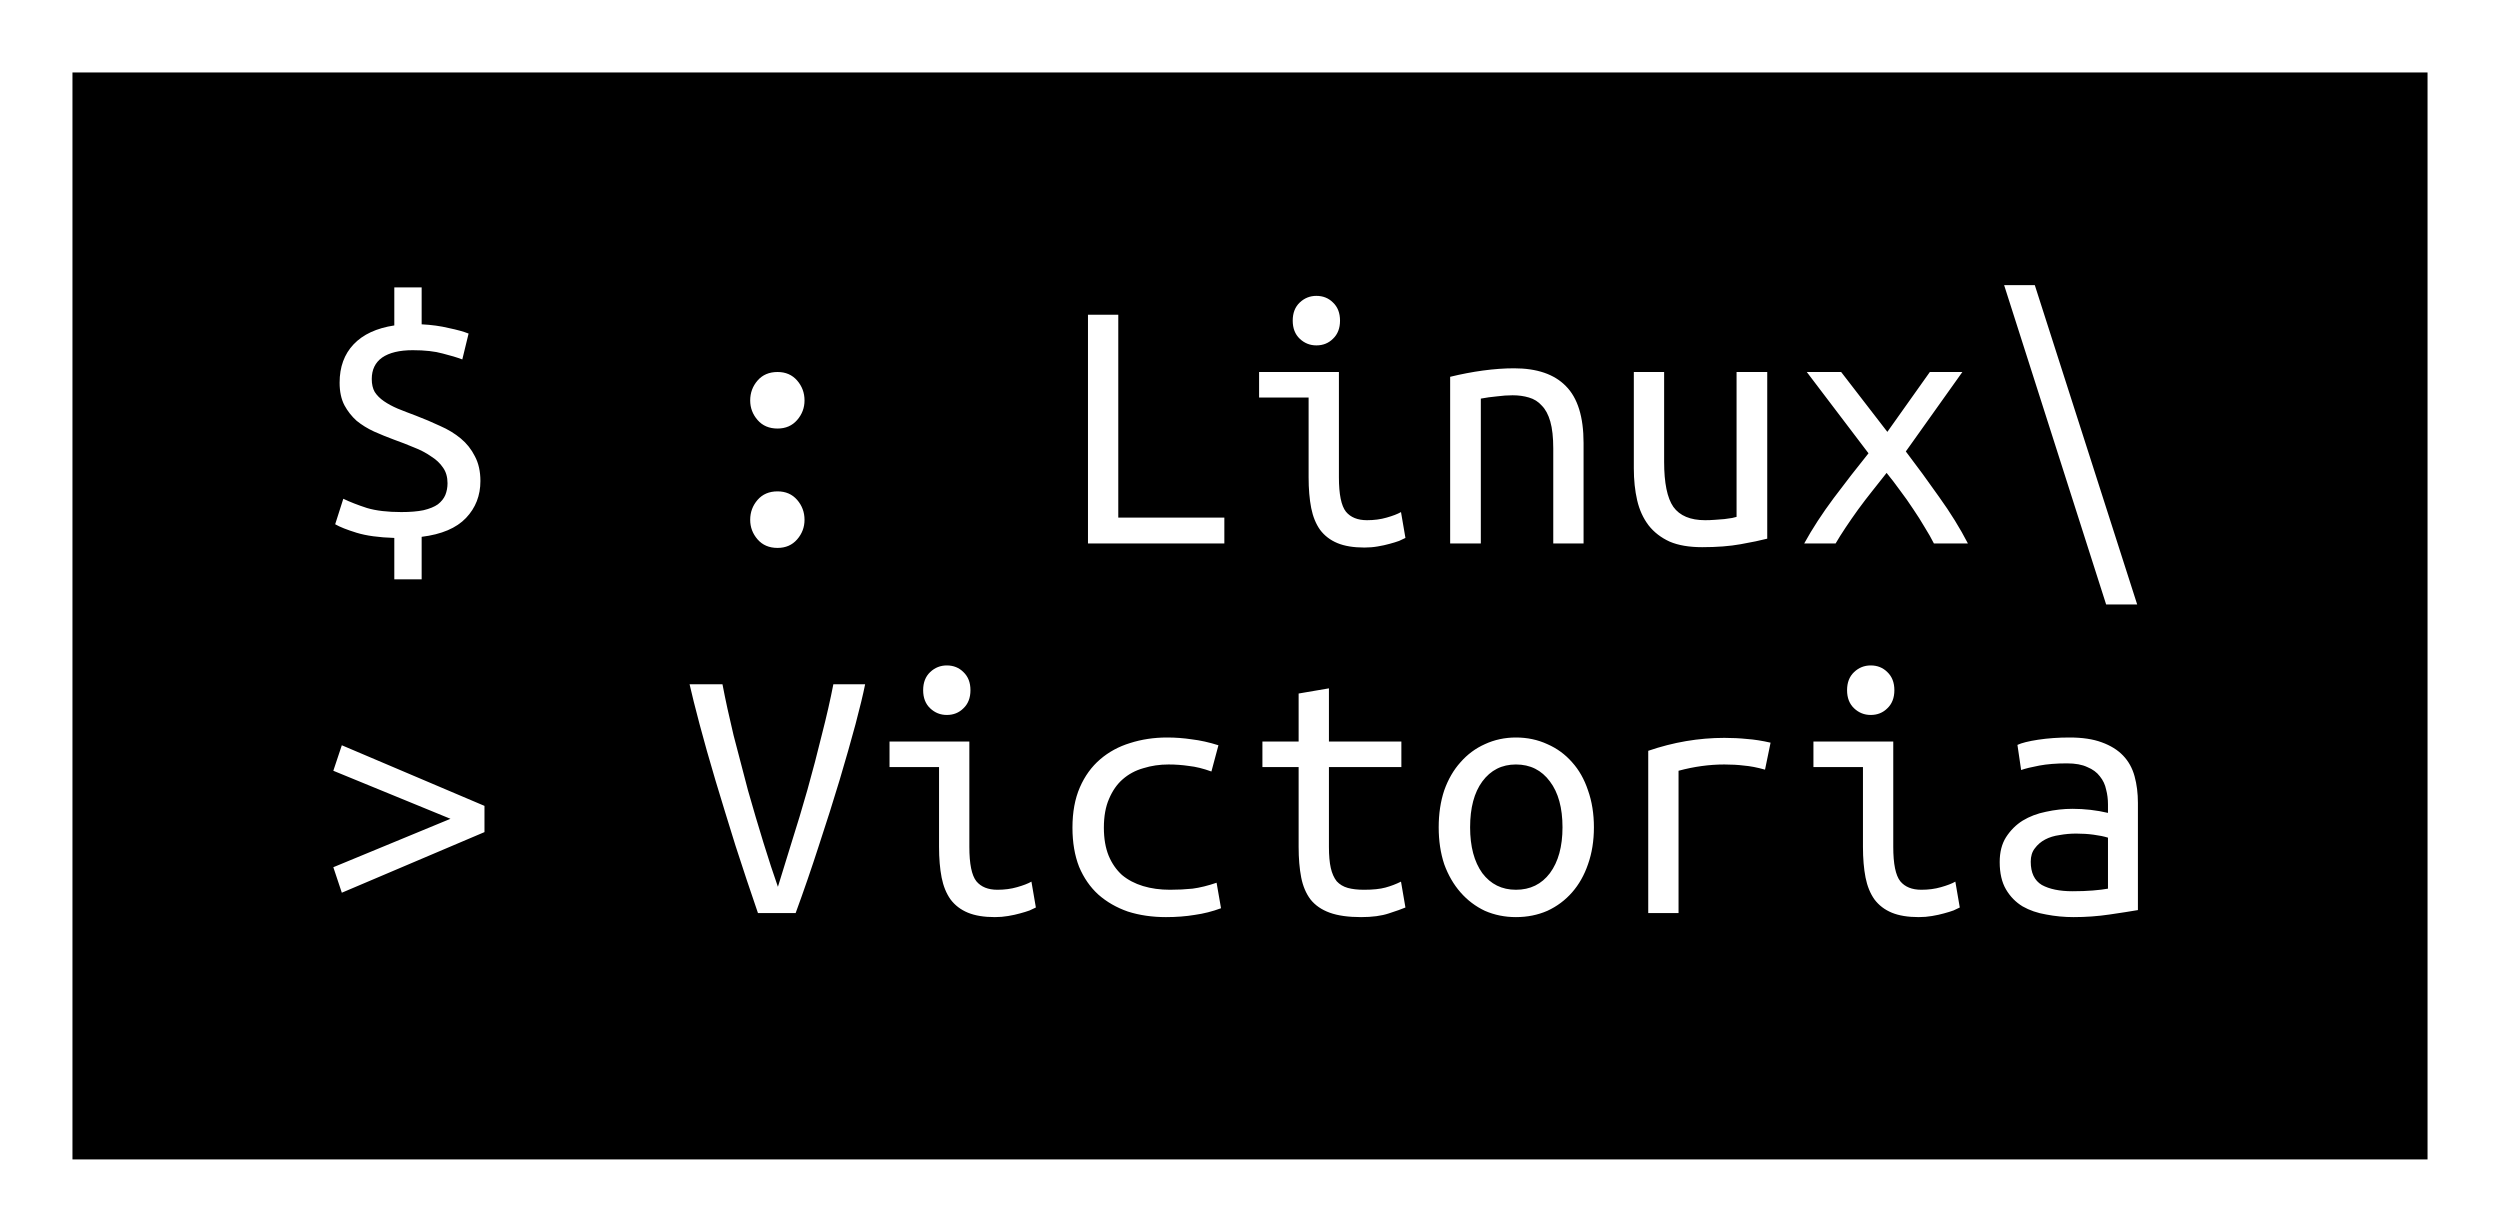 <svg width="690" height="340" viewBox="0 0 690 340" fill="none" xmlns="http://www.w3.org/2000/svg">
<g filter="url(#filter0_d_1_113)">
<rect x="16" y="16" width="650" height="300" fill="black"/>
<path d="M106.766 137.33C109.214 137.33 111.254 137.16 112.886 136.82C114.586 136.412 115.912 135.868 116.864 135.188C117.816 134.44 118.496 133.59 118.904 132.638C119.312 131.618 119.516 130.53 119.516 129.374C119.516 127.674 119.108 126.246 118.292 125.09C117.476 123.866 116.354 122.812 114.926 121.928C113.566 120.976 112.002 120.16 110.234 119.48C108.466 118.732 106.63 118.018 104.726 117.338C102.89 116.658 101.054 115.91 99.218 115.094C97.45 114.278 95.852 113.292 94.424 112.136C93.064 110.912 91.942 109.484 91.058 107.852C90.174 106.152 89.732 104.078 89.732 101.63C89.732 97.278 91.024 93.742 93.608 91.022C96.192 88.302 99.932 86.568 104.828 85.82V75.314H112.376V85.514C115.096 85.65 117.578 85.99 119.822 86.534C122.134 87.01 123.97 87.52 125.33 88.064L123.596 95.204C122.168 94.66 120.366 94.116 118.19 93.572C116.014 92.96 113.26 92.654 109.928 92.654C106.256 92.654 103.434 93.334 101.462 94.694C99.558 96.054 98.606 98.026 98.606 100.61C98.606 102.038 98.878 103.228 99.422 104.18C100.034 105.132 100.884 105.982 101.972 106.73C103.06 107.478 104.318 108.158 105.746 108.77C107.242 109.382 108.908 110.028 110.744 110.708C113.056 111.592 115.3 112.544 117.476 113.564C119.652 114.516 121.556 115.672 123.188 117.032C124.82 118.392 126.112 120.024 127.064 121.928C128.084 123.832 128.594 126.11 128.594 128.762C128.594 132.774 127.268 136.174 124.616 138.962C121.964 141.75 117.884 143.484 112.376 144.164V155.894H104.828V144.47C100.544 144.334 97.076 143.858 94.424 143.042C91.772 142.226 89.8 141.444 88.508 140.696L90.752 133.658C92.588 134.542 94.764 135.392 97.28 136.208C99.796 136.956 102.958 137.33 106.766 137.33ZM218.048 139.472C218.048 141.512 217.368 143.314 216.008 144.878C214.648 146.442 212.846 147.224 210.602 147.224C208.29 147.224 206.454 146.442 205.094 144.878C203.734 143.314 203.054 141.512 203.054 139.472C203.054 137.364 203.734 135.528 205.094 133.964C206.454 132.4 208.29 131.618 210.602 131.618C212.846 131.618 214.648 132.4 216.008 133.964C217.368 135.528 218.048 137.364 218.048 139.472ZM218.048 106.526C218.048 108.566 217.368 110.368 216.008 111.932C214.648 113.496 212.846 114.278 210.602 114.278C208.29 114.278 206.454 113.496 205.094 111.932C203.734 110.368 203.054 108.566 203.054 106.526C203.054 104.418 203.734 102.582 205.094 101.018C206.454 99.454 208.29 98.672 210.602 98.672C212.846 98.672 214.648 99.454 216.008 101.018C217.368 102.582 218.048 104.418 218.048 106.526ZM333.92 138.86V146H296.282V82.862H304.646V138.86H333.92ZM359.318 91.328C357.55 91.328 356.02 90.716 354.728 89.492C353.436 88.268 352.79 86.602 352.79 84.494C352.79 82.386 353.436 80.72 354.728 79.496C356.02 78.272 357.55 77.66 359.318 77.66C361.154 77.66 362.684 78.272 363.908 79.496C365.2 80.72 365.846 82.386 365.846 84.494C365.846 86.602 365.2 88.268 363.908 89.492C362.684 90.716 361.154 91.328 359.318 91.328ZM357.176 105.71H343.508V98.672H365.54V127.742C365.54 132.434 366.186 135.596 367.478 137.228C368.77 138.792 370.708 139.574 373.292 139.574C375.264 139.574 377.066 139.336 378.698 138.86C380.398 138.384 381.724 137.874 382.676 137.33L383.9 144.47C383.492 144.674 382.914 144.946 382.166 145.286C381.418 145.558 380.534 145.83 379.514 146.102C378.562 146.374 377.474 146.612 376.25 146.816C375.094 147.02 373.87 147.122 372.578 147.122C369.586 147.122 367.104 146.714 365.132 145.898C363.16 145.082 361.562 143.858 360.338 142.226C359.182 140.594 358.366 138.588 357.89 136.208C357.414 133.76 357.176 130.938 357.176 127.742V105.71ZM396.242 99.998C399.302 99.25 402.328 98.672 405.32 98.264C408.38 97.856 411.236 97.652 413.888 97.652C420.212 97.652 424.972 99.284 428.168 102.548C431.432 105.812 433.064 111.048 433.064 118.256V146H424.7V119.786C424.7 116.726 424.428 114.244 423.884 112.34C423.34 110.436 422.558 108.974 421.538 107.954C420.586 106.866 419.396 106.118 417.968 105.71C416.608 105.302 415.112 105.098 413.48 105.098C412.12 105.098 410.658 105.2 409.094 105.404C407.598 105.54 406.136 105.744 404.708 106.016V146H396.242V99.998ZM483.758 144.674C481.922 145.15 479.474 145.66 476.414 146.204C473.422 146.748 469.886 147.02 465.806 147.02C462.202 147.02 459.21 146.51 456.83 145.49C454.45 144.402 452.512 142.906 451.016 141.002C449.52 139.03 448.466 136.718 447.854 134.066C447.242 131.414 446.936 128.49 446.936 125.294V98.672H455.3V123.458C455.3 129.306 456.15 133.454 457.85 135.902C459.618 138.35 462.542 139.574 466.622 139.574C467.506 139.574 468.39 139.54 469.274 139.472C470.226 139.404 471.11 139.336 471.926 139.268C472.742 139.132 473.456 139.03 474.068 138.962C474.68 138.826 475.088 138.724 475.292 138.656V98.672H483.758V144.674ZM529.76 146C529.08 144.64 528.23 143.144 527.21 141.512C526.258 139.88 525.204 138.214 524.048 136.514C522.892 134.746 521.668 133.012 520.376 131.312C519.152 129.612 517.928 128.014 516.704 126.518C515.48 128.082 514.188 129.714 512.828 131.414C511.468 133.114 510.142 134.848 508.85 136.616C507.626 138.316 506.47 139.982 505.382 141.614C504.294 143.246 503.376 144.708 502.628 146H493.958C496.202 141.92 498.922 137.738 502.118 133.454C505.382 129.102 508.578 124.988 511.706 121.112L494.672 98.672H504.158L516.908 115.196L528.638 98.672H537.614L522.008 120.602C525.068 124.614 528.128 128.796 531.188 133.148C534.316 137.5 536.968 141.784 539.144 146H529.76ZM549.14 74.702H557.606L585.86 162.83H577.292L549.14 74.702ZM87.998 208.73L90.344 201.692L129.716 218.42V225.662L90.344 242.39L87.998 235.352L120.332 221.99L87.998 208.73ZM195.404 184.862C196.22 189.146 197.24 193.838 198.464 198.938C199.756 203.97 201.082 209.036 202.442 214.136C203.87 219.168 205.298 223.996 206.726 228.62C208.154 233.244 209.48 237.29 210.704 240.758C211.792 237.29 213.05 233.21 214.478 228.518C215.974 223.826 217.436 218.964 218.864 213.932C220.292 208.832 221.618 203.766 222.842 198.734C224.134 193.702 225.188 189.078 226.004 184.862H234.776C234.232 187.582 233.348 191.254 232.124 195.878C230.9 200.434 229.438 205.568 227.738 211.28C226.038 216.924 224.134 222.942 222.026 229.334C219.986 235.658 217.844 241.88 215.6 248H205.196C203.088 241.88 201.014 235.658 198.974 229.334C197.002 223.01 195.166 217.026 193.466 211.382C191.766 205.67 190.304 200.502 189.08 195.878C187.856 191.254 186.938 187.582 186.326 184.862H195.404ZM257.318 193.328C255.55 193.328 254.02 192.716 252.728 191.492C251.436 190.268 250.79 188.602 250.79 186.494C250.79 184.386 251.436 182.72 252.728 181.496C254.02 180.272 255.55 179.66 257.318 179.66C259.154 179.66 260.684 180.272 261.908 181.496C263.2 182.72 263.846 184.386 263.846 186.494C263.846 188.602 263.2 190.268 261.908 191.492C260.684 192.716 259.154 193.328 257.318 193.328ZM255.176 207.71H241.508V200.672H263.54V229.742C263.54 234.434 264.186 237.596 265.478 239.228C266.77 240.792 268.708 241.574 271.292 241.574C273.264 241.574 275.066 241.336 276.698 240.86C278.398 240.384 279.724 239.874 280.676 239.33L281.9 246.47C281.492 246.674 280.914 246.946 280.166 247.286C279.418 247.558 278.534 247.83 277.514 248.102C276.562 248.374 275.474 248.612 274.25 248.816C273.094 249.02 271.87 249.122 270.578 249.122C267.586 249.122 265.104 248.714 263.132 247.898C261.16 247.082 259.562 245.858 258.338 244.226C257.182 242.594 256.366 240.588 255.89 238.208C255.414 235.76 255.176 232.938 255.176 229.742V207.71ZM291.998 224.438C291.998 220.154 292.678 216.448 294.038 213.32C295.398 210.192 297.268 207.608 299.648 205.568C302.028 203.528 304.782 202.032 307.91 201.08C311.106 200.06 314.506 199.55 318.11 199.55C320.422 199.55 322.7 199.72 324.944 200.06C327.256 200.332 329.704 200.876 332.288 201.692L330.35 208.934C328.106 208.118 326.032 207.608 324.128 207.404C322.292 207.132 320.422 206.996 318.518 206.996C316.07 206.996 313.758 207.336 311.582 208.016C309.406 208.628 307.502 209.648 305.87 211.076C304.306 212.436 303.048 214.238 302.096 216.482C301.144 218.658 300.668 221.31 300.668 224.438C300.668 227.43 301.11 230.014 301.994 232.19C302.878 234.298 304.102 236.066 305.666 237.494C307.298 238.854 309.236 239.874 311.48 240.554C313.724 241.234 316.206 241.574 318.926 241.574C321.102 241.574 323.176 241.472 325.148 241.268C327.188 240.996 329.398 240.452 331.778 239.636L333.002 246.674C330.622 247.558 328.208 248.17 325.76 248.51C323.312 248.918 320.66 249.122 317.804 249.122C313.996 249.122 310.494 248.612 307.298 247.592C304.17 246.504 301.45 244.94 299.138 242.9C296.894 240.86 295.126 238.31 293.834 235.25C292.61 232.122 291.998 228.518 291.998 224.438ZM362.786 200.672H382.778V207.71H362.786V229.742C362.786 232.122 362.956 234.06 363.296 235.556C363.636 237.052 364.18 238.276 364.928 239.228C365.744 240.112 366.764 240.724 367.988 241.064C369.212 241.404 370.708 241.574 372.476 241.574C374.924 241.574 376.896 241.37 378.392 240.962C379.888 240.554 381.316 240.01 382.676 239.33L383.9 246.47C382.948 246.878 381.418 247.422 379.31 248.102C377.27 248.782 374.72 249.122 371.66 249.122C368.124 249.122 365.234 248.714 362.99 247.898C360.746 247.082 358.978 245.858 357.686 244.226C356.462 242.594 355.612 240.588 355.136 238.208C354.66 235.76 354.422 232.938 354.422 229.742V207.71H344.426V200.672H354.422V187.412L362.786 185.984V200.672ZM435.92 224.336C435.92 228.076 435.376 231.476 434.288 234.536C433.268 237.528 431.806 240.112 429.902 242.288C427.998 244.464 425.72 246.164 423.068 247.388C420.416 248.544 417.526 249.122 414.398 249.122C411.338 249.122 408.482 248.544 405.83 247.388C403.246 246.164 401.002 244.464 399.098 242.288C397.194 240.112 395.698 237.528 394.61 234.536C393.59 231.476 393.08 228.076 393.08 224.336C393.08 220.596 393.59 217.196 394.61 214.136C395.698 211.076 397.194 208.492 399.098 206.384C401.002 204.208 403.246 202.542 405.83 201.386C408.482 200.162 411.338 199.55 414.398 199.55C417.526 199.55 420.416 200.162 423.068 201.386C425.72 202.542 427.998 204.208 429.902 206.384C431.806 208.492 433.268 211.076 434.288 214.136C435.376 217.196 435.92 220.596 435.92 224.336ZM427.25 224.336C427.25 218.964 426.094 214.748 423.782 211.688C421.47 208.56 418.342 206.996 414.398 206.996C410.522 206.996 407.428 208.56 405.116 211.688C402.872 214.748 401.75 218.964 401.75 224.336C401.75 229.64 402.872 233.856 405.116 236.984C407.428 240.044 410.522 241.574 414.398 241.574C418.342 241.574 421.47 240.044 423.782 236.984C426.094 233.856 427.25 229.64 427.25 224.336ZM450.914 248V203.222C457.85 200.842 464.854 199.652 471.926 199.652C474.102 199.652 476.176 199.754 478.148 199.958C480.12 200.094 482.296 200.434 484.676 200.978L483.146 208.424C480.97 207.812 479.032 207.438 477.332 207.302C475.7 207.098 473.898 206.996 471.926 206.996C467.778 206.996 463.562 207.574 459.278 208.73V248H450.914ZM512.318 193.328C510.55 193.328 509.02 192.716 507.728 191.492C506.436 190.268 505.79 188.602 505.79 186.494C505.79 184.386 506.436 182.72 507.728 181.496C509.02 180.272 510.55 179.66 512.318 179.66C514.154 179.66 515.684 180.272 516.908 181.496C518.2 182.72 518.846 184.386 518.846 186.494C518.846 188.602 518.2 190.268 516.908 191.492C515.684 192.716 514.154 193.328 512.318 193.328ZM510.176 207.71H496.508V200.672H518.54V229.742C518.54 234.434 519.186 237.596 520.478 239.228C521.77 240.792 523.708 241.574 526.292 241.574C528.264 241.574 530.066 241.336 531.698 240.86C533.398 240.384 534.724 239.874 535.676 239.33L536.9 246.47C536.492 246.674 535.914 246.946 535.166 247.286C534.418 247.558 533.534 247.83 532.514 248.102C531.562 248.374 530.474 248.612 529.25 248.816C528.094 249.02 526.87 249.122 525.578 249.122C522.586 249.122 520.104 248.714 518.132 247.898C516.16 247.082 514.562 245.858 513.338 244.226C512.182 242.594 511.366 240.588 510.89 238.208C510.414 235.76 510.176 232.938 510.176 229.742V207.71ZM568.01 241.982C570.118 241.982 571.988 241.914 573.62 241.778C575.32 241.642 576.714 241.472 577.802 241.268V227.192C576.714 226.852 575.388 226.58 573.824 226.376C572.328 226.172 570.73 226.07 569.03 226.07C567.466 226.07 565.936 226.206 564.44 226.478C562.944 226.682 561.618 227.09 560.462 227.702C559.306 228.314 558.354 229.13 557.606 230.15C556.858 231.102 556.484 232.326 556.484 233.822C556.484 236.882 557.504 239.024 559.544 240.248C561.652 241.404 564.474 241.982 568.01 241.982ZM567.194 199.55C570.73 199.55 573.688 199.992 576.068 200.876C578.516 201.76 580.488 202.984 581.984 204.548C583.48 206.112 584.534 208.016 585.146 210.26C585.758 212.504 586.064 214.952 586.064 217.604V247.184C584.092 247.524 581.474 247.932 578.21 248.408C575.014 248.884 571.716 249.122 568.316 249.122C565.732 249.122 563.216 248.884 560.768 248.408C558.32 248 556.144 247.252 554.24 246.164C552.336 245.008 550.806 243.444 549.65 241.472C548.494 239.5 547.916 236.984 547.916 233.924C547.916 231.204 548.494 228.926 549.65 227.09C550.874 225.186 552.404 223.656 554.24 222.5C556.144 221.344 558.286 220.528 560.666 220.052C563.114 219.508 565.562 219.236 568.01 219.236C571.342 219.236 574.606 219.61 577.802 220.358V218.012C577.802 216.584 577.632 215.224 577.292 213.932C577.02 212.572 576.442 211.348 575.558 210.26C574.742 209.172 573.586 208.322 572.09 207.71C570.662 207.03 568.792 206.69 566.48 206.69C563.556 206.69 561.006 206.894 558.83 207.302C556.654 207.71 554.988 208.118 553.832 208.526L552.812 201.59C553.968 201.046 555.872 200.57 558.524 200.162C561.244 199.754 564.134 199.55 567.194 199.55Z" fill="white"/>
</g>
<defs>
<filter id="filter0_d_1_113" x="0" y="0" width="690" height="340" filterUnits="userSpaceOnUse" color-interpolation-filters="sRGB">
<feFlood flood-opacity="0" result="BackgroundImageFix"/>
<feColorMatrix in="SourceAlpha" type="matrix" values="0 0 0 0 0 0 0 0 0 0 0 0 0 0 0 0 0 0 127 0" result="hardAlpha"/>
<feOffset dx="4" dy="4"/>
<feGaussianBlur stdDeviation="10"/>
<feComposite in2="hardAlpha" operator="out"/>
<feColorMatrix type="matrix" values="0 0 0 0 0 0 0 0 0 0 0 0 0 0 0 0 0 0 0.25 0"/>
<feBlend mode="normal" in2="BackgroundImageFix" result="effect1_dropShadow_1_113"/>
<feBlend mode="normal" in="SourceGraphic" in2="effect1_dropShadow_1_113" result="shape"/>
</filter>
</defs>
</svg>
